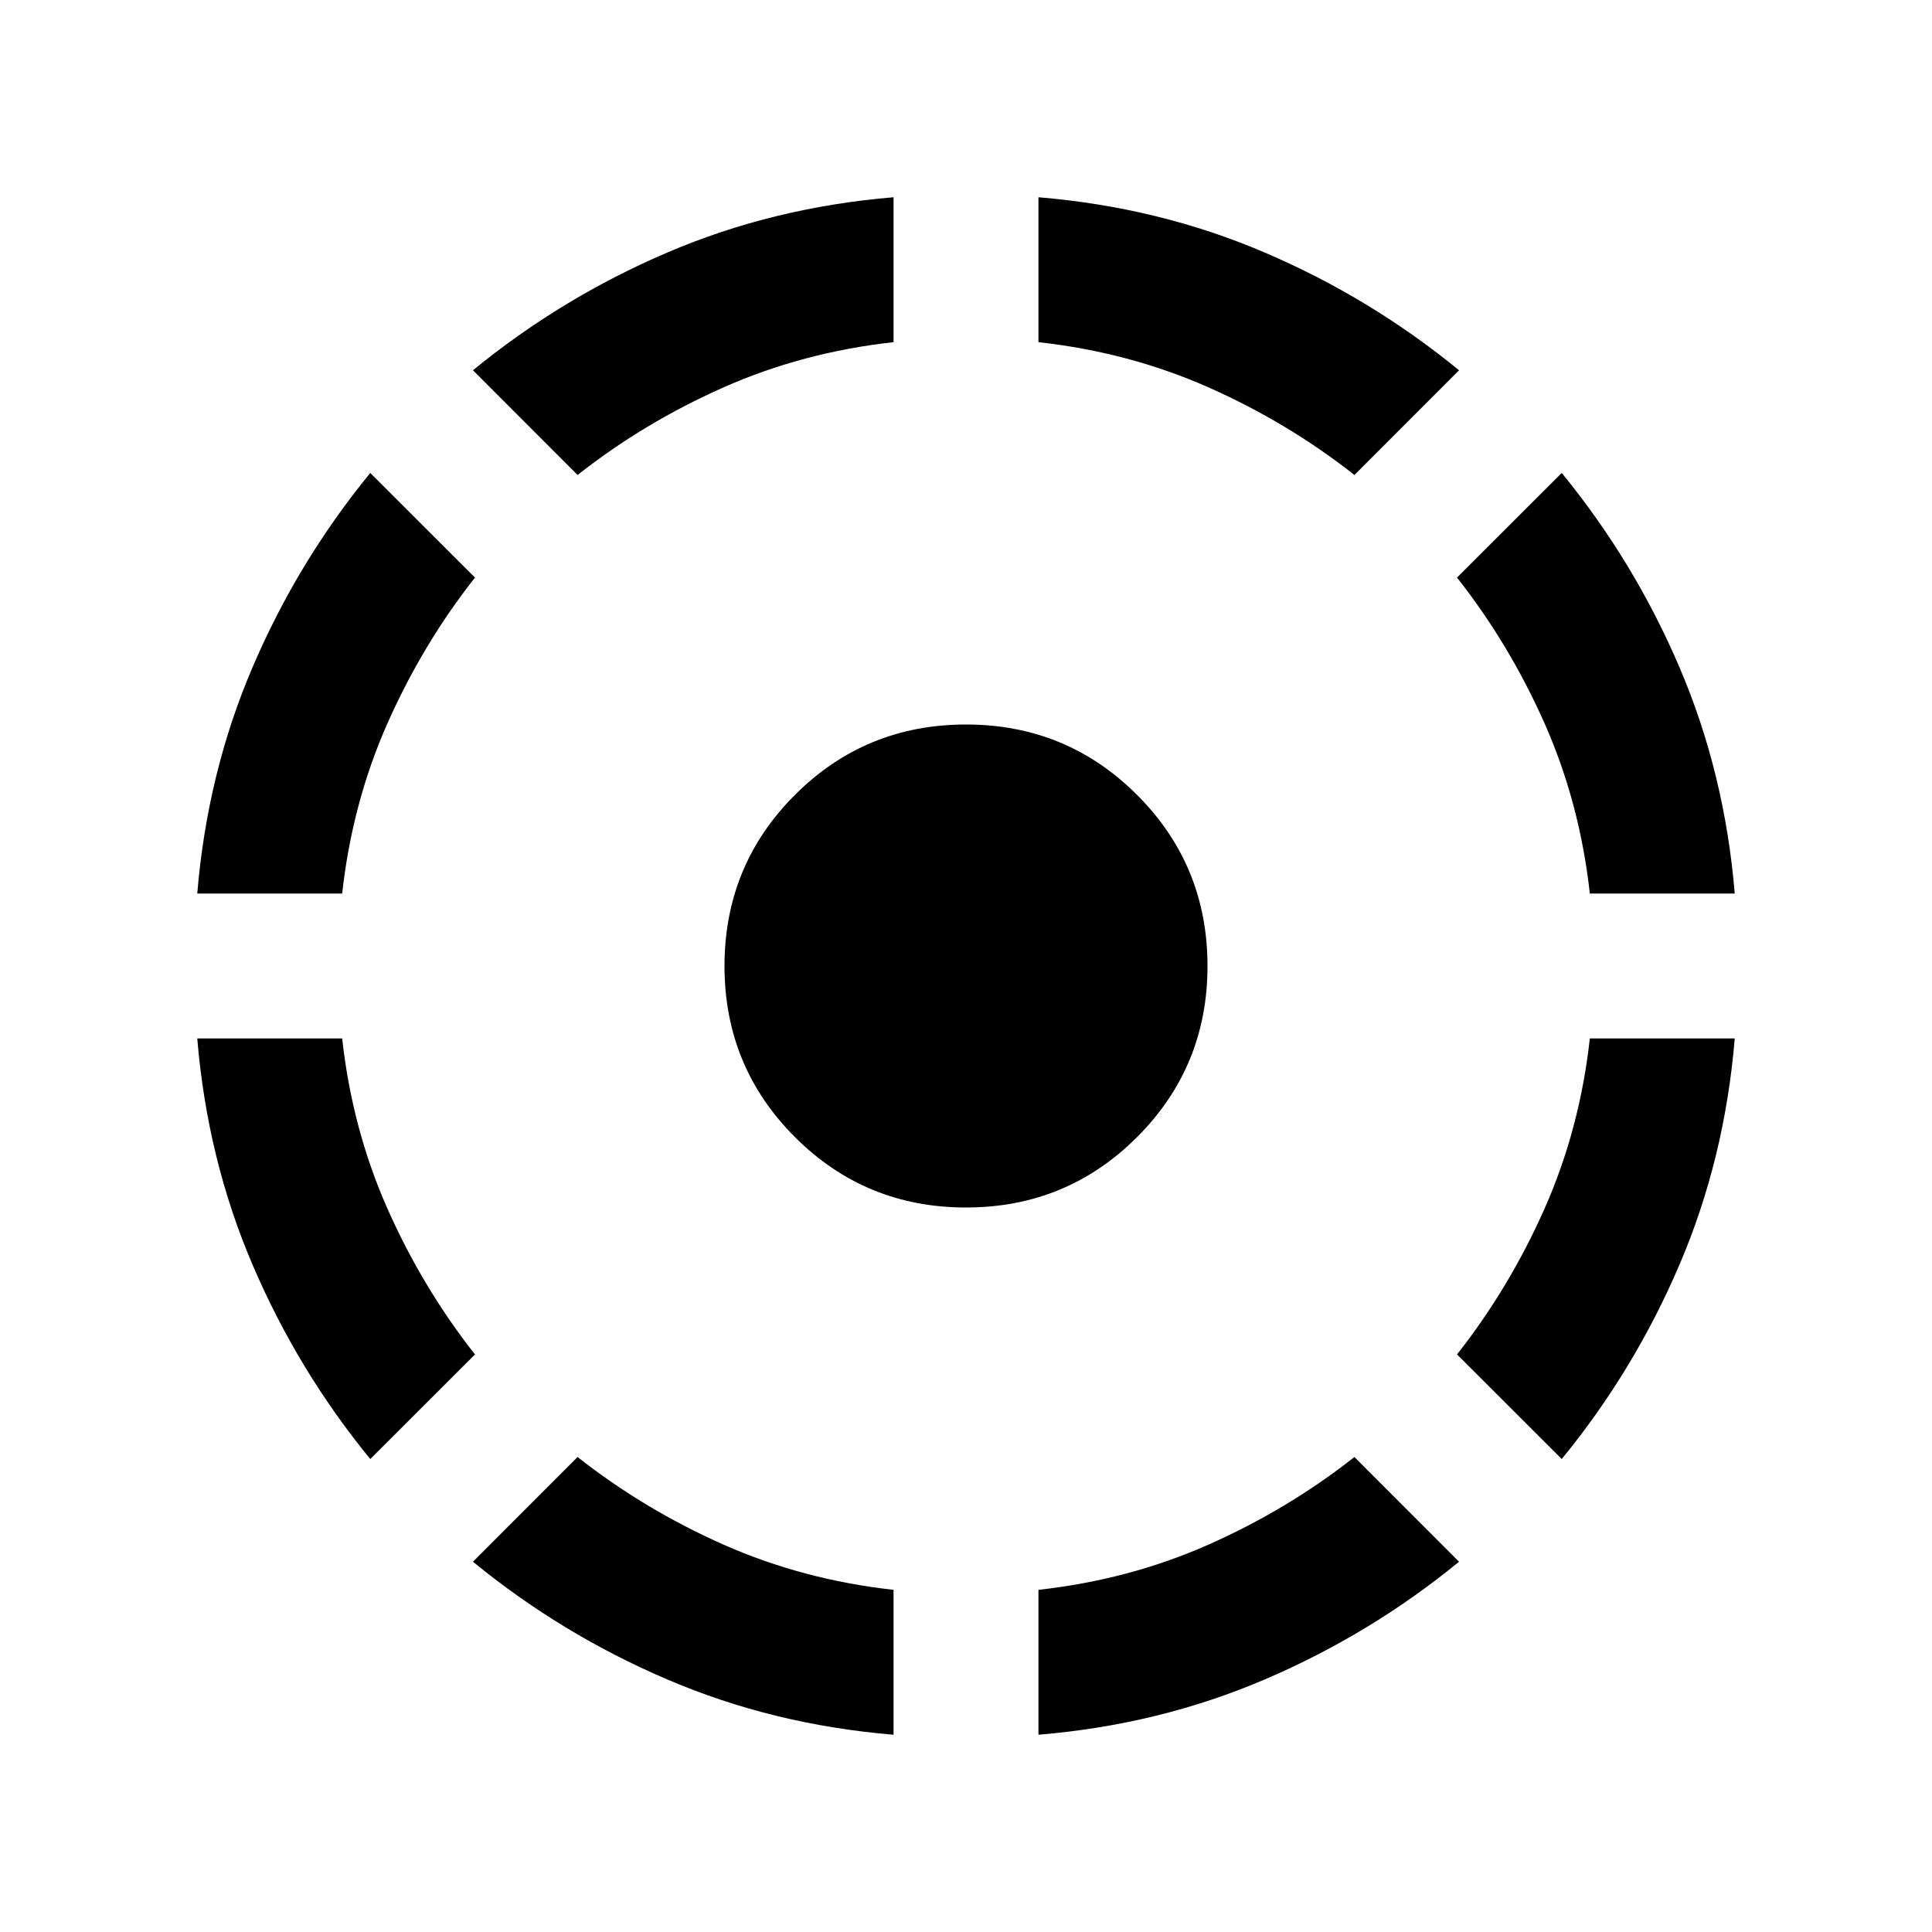 <svg xmlns="http://www.w3.org/2000/svg" viewBox="0 0 20 20"><path d="M3.833 15.104q-.75-.916-1.218-2.01Q2.146 12 2.042 10.75h1.5q.104.938.468 1.76.365.823.907 1.511ZM2.042 9.25q.104-1.25.573-2.344.468-1.094 1.218-2.01l1.084 1.083q-.542.688-.907 1.511-.364.822-.468 1.76Zm7.208 8.708q-1.25-.104-2.344-.573-1.094-.468-2.01-1.218l1.083-1.084q.688.542 1.511.907.822.364 1.76.468ZM5.979 4.917 4.896 3.833q.916-.75 2.01-1.218Q8 2.146 9.25 2.042v1.5q-.938.104-1.76.468-.823.365-1.511.907ZM10 12.5q-1.042 0-1.771-.729Q7.5 11.042 7.5 10q0-1.042.729-1.771Q8.958 7.5 10 7.5q1.042 0 1.771.729.729.729.729 1.771 0 1.042-.729 1.771-.729.729-1.771.729Zm.75 5.458v-1.5q.938-.104 1.76-.468.823-.365 1.511-.907l1.083 1.084q-.916.75-2.01 1.218-1.094.469-2.344.573Zm3.271-13.041q-.688-.542-1.511-.907-.822-.364-1.76-.468v-1.5q1.25.104 2.344.573 1.094.468 2.01 1.218Zm2.146 10.187-1.084-1.083q.542-.688.907-1.511.364-.822.468-1.76h1.5q-.104 1.25-.573 2.344-.468 1.094-1.218 2.01Zm.291-5.854q-.104-.938-.468-1.76-.365-.823-.907-1.511l1.084-1.083q.75.916 1.218 2.01.469 1.094.573 2.344Z"/></svg>
